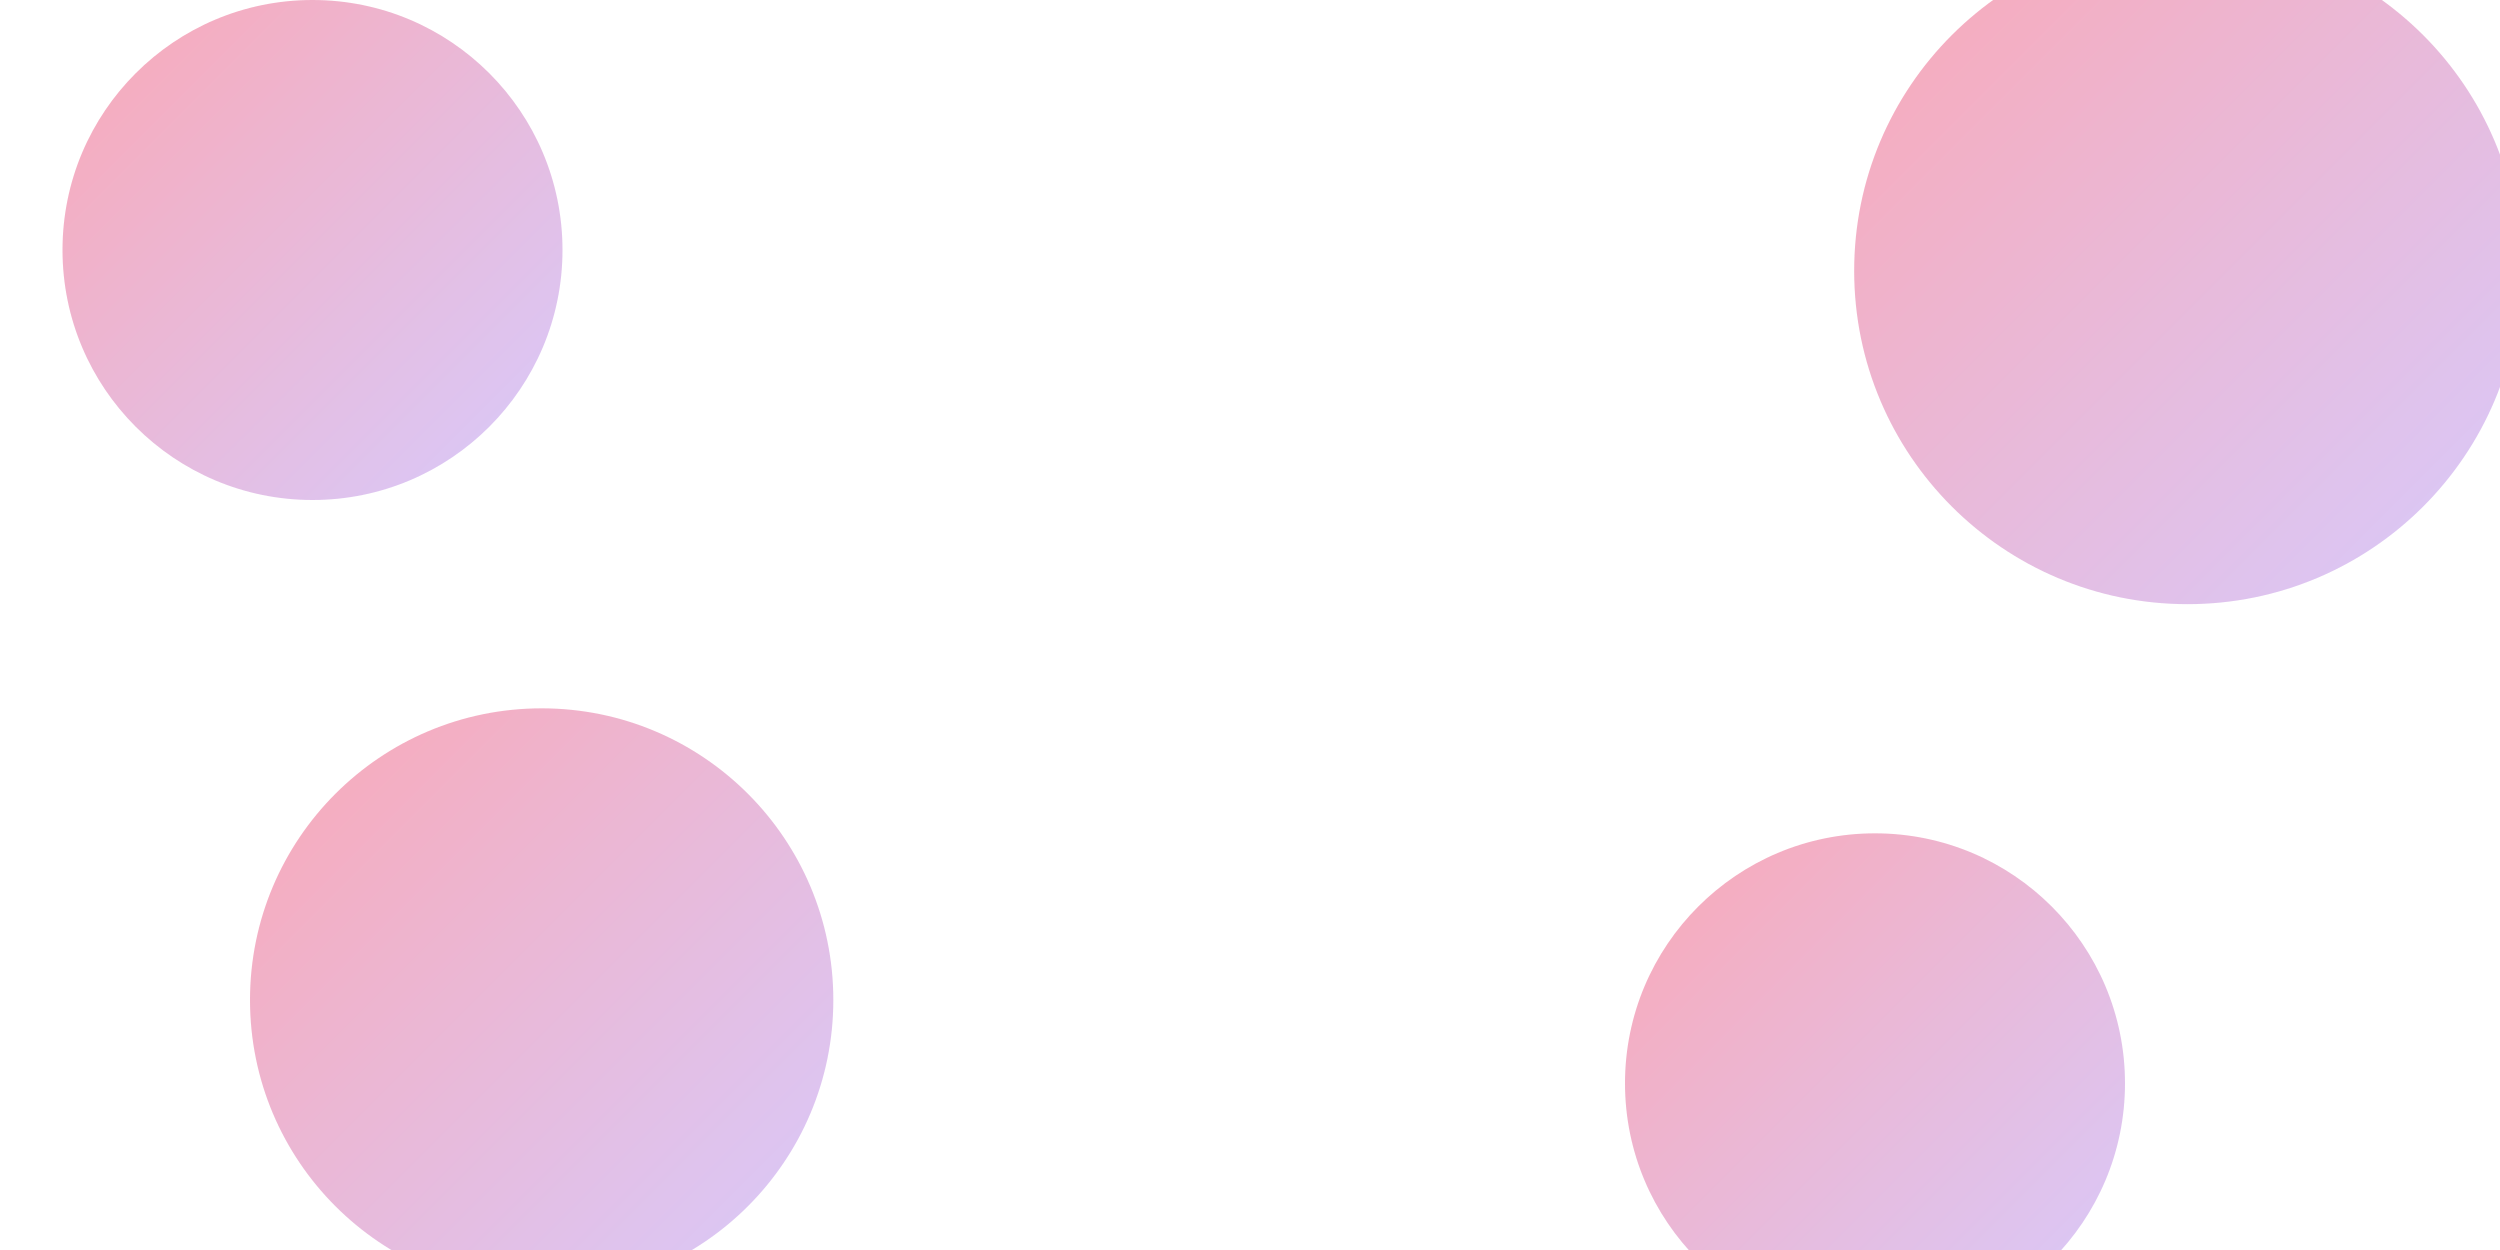 
<svg xmlns="http://www.w3.org/2000/svg" viewBox="0 0 1200 600" preserveAspectRatio="none">
  <defs>
    <linearGradient id="g1" x1="0" y1="0" x2="1" y2="1">
      <stop offset="0" stop-color="#f43f5e" stop-opacity=".75"/>
      <stop offset="1" stop-color="#a78bfa" stop-opacity=".75"/>
    </linearGradient>
  </defs>
  <g fill="url(#g1)" opacity=".6">
    <circle cx="150" cy="120" r="120"/>
    <circle cx="1050" cy="130" r="160"/>
    <circle cx="900" cy="520" r="120"/>
    <circle cx="260" cy="480" r="140"/>
  </g>
</svg>
